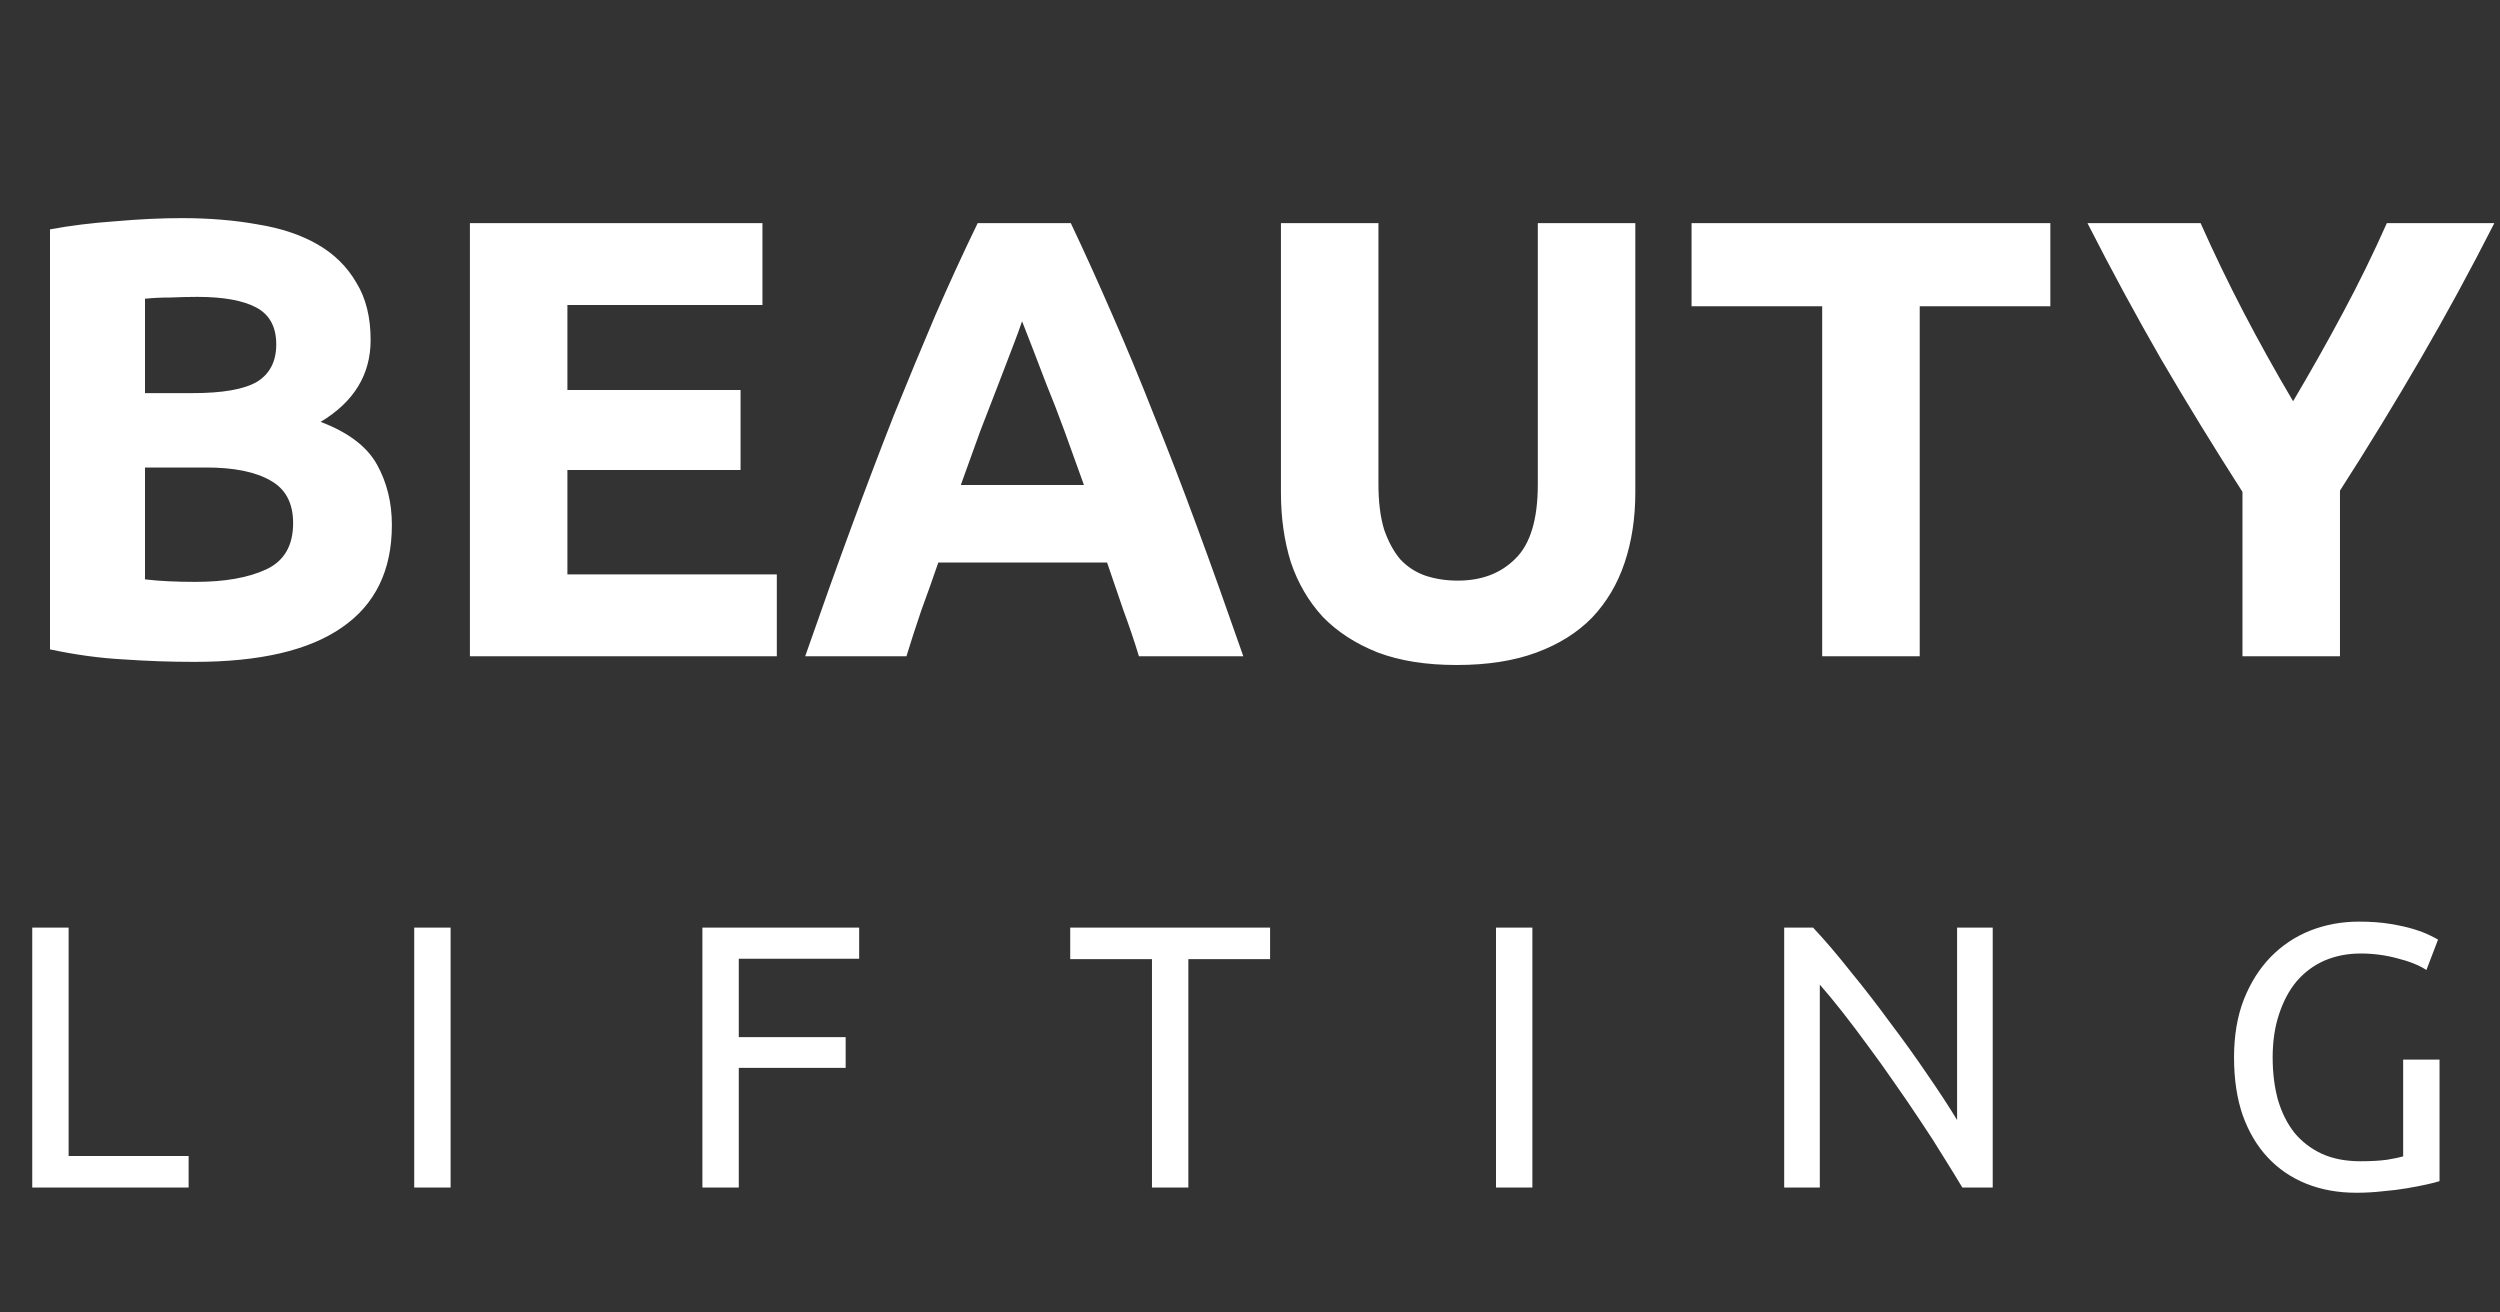 <svg width="80" height="42" viewBox="0 0 80 42" fill="none" xmlns="http://www.w3.org/2000/svg">
<rect x="0" y="0" width="80" height="42" fill="#333333" stroke="none"/>
<path d="M6.036 36.992V38H1.032V29.684H2.196V36.992H6.036ZM13.255 29.684H14.419V38H13.255V29.684ZM22.477 38V29.684H27.493V30.68H23.641V33.188H27.061V34.172H23.641V38H22.477ZM40.643 29.684V30.692H38.027V38H36.863V30.692H34.247V29.684H40.643ZM47.872 29.684H49.036V38H47.872V29.684ZM62.794 38C62.618 37.704 62.414 37.372 62.182 37.004C61.959 36.636 61.715 36.256 61.45 35.864C61.187 35.464 60.91 35.06 60.623 34.652C60.343 34.244 60.062 33.852 59.782 33.476C59.502 33.092 59.23 32.732 58.967 32.396C58.703 32.06 58.459 31.764 58.234 31.508V38H57.094V29.684H58.019C58.395 30.084 58.794 30.552 59.218 31.088C59.651 31.616 60.075 32.164 60.49 32.732C60.914 33.292 61.31 33.844 61.678 34.388C62.054 34.932 62.37 35.416 62.627 35.84V29.684H63.767V38H62.794ZM76.901 33.908H78.065V37.796C77.969 37.828 77.829 37.864 77.645 37.904C77.469 37.944 77.261 37.984 77.021 38.024C76.789 38.064 76.533 38.096 76.253 38.12C75.973 38.152 75.689 38.168 75.401 38.168C74.817 38.168 74.285 38.072 73.805 37.88C73.325 37.688 72.913 37.408 72.569 37.04C72.225 36.672 71.957 36.22 71.765 35.684C71.581 35.148 71.489 34.532 71.489 33.836C71.489 33.14 71.593 32.524 71.801 31.988C72.017 31.444 72.305 30.988 72.665 30.62C73.025 30.252 73.445 29.972 73.925 29.78C74.413 29.588 74.933 29.492 75.485 29.492C75.861 29.492 76.193 29.516 76.481 29.564C76.777 29.612 77.029 29.668 77.237 29.732C77.445 29.796 77.613 29.86 77.741 29.924C77.877 29.988 77.969 30.036 78.017 30.068L77.645 31.04C77.413 30.888 77.105 30.764 76.721 30.668C76.337 30.564 75.945 30.512 75.545 30.512C75.121 30.512 74.733 30.588 74.381 30.74C74.037 30.892 73.741 31.112 73.493 31.4C73.253 31.688 73.065 32.04 72.929 32.456C72.793 32.864 72.725 33.324 72.725 33.836C72.725 34.332 72.781 34.784 72.893 35.192C73.013 35.6 73.189 35.952 73.421 36.248C73.661 36.536 73.953 36.76 74.297 36.92C74.649 37.08 75.061 37.16 75.533 37.16C75.869 37.16 76.153 37.144 76.385 37.112C76.625 37.072 76.797 37.036 76.901 37.004V33.908Z" fill="white"/>
<path d="M6.22 21.18C5.46 21.18 4.7 21.153 3.94 21.1C3.193 21.06 2.413 20.953 1.6 20.78V7.34C2.24 7.22 2.94 7.133 3.7 7.08C4.46 7.013 5.167 6.98 5.82 6.98C6.7 6.98 7.507 7.047 8.24 7.18C8.987 7.3 9.627 7.513 10.16 7.82C10.693 8.127 11.107 8.533 11.4 9.04C11.707 9.533 11.86 10.147 11.86 10.88C11.86 11.987 11.327 12.86 10.26 13.5C11.14 13.833 11.74 14.287 12.06 14.86C12.38 15.433 12.54 16.08 12.54 16.8C12.54 18.253 12.007 19.347 10.94 20.08C9.887 20.813 8.313 21.18 6.22 21.18ZM4.64 14.96V18.54C4.867 18.567 5.113 18.587 5.38 18.6C5.647 18.613 5.94 18.62 6.26 18.62C7.193 18.62 7.947 18.487 8.52 18.22C9.093 17.953 9.38 17.46 9.38 16.74C9.38 16.1 9.14 15.647 8.66 15.38C8.18 15.1 7.493 14.96 6.6 14.96H4.64ZM4.64 12.58H6.16C7.12 12.58 7.807 12.46 8.22 12.22C8.633 11.967 8.84 11.567 8.84 11.02C8.84 10.46 8.627 10.067 8.2 9.84C7.773 9.613 7.147 9.5 6.32 9.5C6.053 9.5 5.767 9.507 5.46 9.52C5.153 9.52 4.88 9.533 4.64 9.56V12.58ZM15.037 21V7.14H24.398V9.76H18.157V12.48H23.698V15.04H18.157V18.38H24.858V21H15.037ZM36.446 21C36.3 20.52 36.133 20.027 35.946 19.52C35.773 19.013 35.6 18.507 35.426 18H30.026C29.853 18.507 29.673 19.013 29.486 19.52C29.313 20.027 29.153 20.52 29.006 21H25.766C26.286 19.507 26.78 18.127 27.246 16.86C27.713 15.593 28.166 14.4 28.606 13.28C29.06 12.16 29.5 11.1 29.926 10.1C30.366 9.087 30.82 8.1 31.286 7.14H34.266C34.72 8.1 35.166 9.087 35.606 10.1C36.046 11.1 36.486 12.16 36.926 13.28C37.38 14.4 37.84 15.593 38.306 16.86C38.773 18.127 39.266 19.507 39.786 21H36.446ZM32.706 10.28C32.64 10.48 32.54 10.753 32.406 11.1C32.273 11.447 32.12 11.847 31.946 12.3C31.773 12.753 31.58 13.253 31.366 13.8C31.166 14.347 30.96 14.92 30.746 15.52H34.686C34.473 14.92 34.266 14.347 34.066 13.8C33.866 13.253 33.673 12.753 33.486 12.3C33.313 11.847 33.16 11.447 33.026 11.1C32.893 10.753 32.786 10.48 32.706 10.28ZM46.61 21.28C45.636 21.28 44.797 21.147 44.09 20.88C43.383 20.6 42.797 20.22 42.33 19.74C41.877 19.247 41.536 18.667 41.31 18C41.096 17.32 40.99 16.573 40.99 15.76V7.14H44.11V15.5C44.11 16.06 44.17 16.54 44.29 16.94C44.423 17.327 44.596 17.647 44.81 17.9C45.036 18.14 45.303 18.313 45.61 18.42C45.93 18.527 46.276 18.58 46.65 18.58C47.41 18.58 48.023 18.347 48.49 17.88C48.97 17.413 49.21 16.62 49.21 15.5V7.14H52.33V15.76C52.33 16.573 52.217 17.32 51.99 18C51.763 18.68 51.416 19.267 50.95 19.76C50.483 20.24 49.89 20.613 49.17 20.88C48.45 21.147 47.596 21.28 46.61 21.28ZM65.611 7.14V9.8H61.431V21H58.31V9.8H54.13V7.14H65.611ZM73.379 12.84C73.939 11.893 74.473 10.947 74.979 10C75.486 9.053 75.953 8.1 76.379 7.14H79.819C79.059 8.633 78.273 10.08 77.459 11.48C76.646 12.88 75.786 14.287 74.879 15.7V21H71.759V15.74C70.853 14.327 69.986 12.913 69.159 11.5C68.346 10.087 67.559 8.633 66.799 7.14H70.419C70.846 8.1 71.306 9.053 71.799 10C72.293 10.947 72.819 11.893 73.379 12.84Z" fill="white"/>
</svg>
